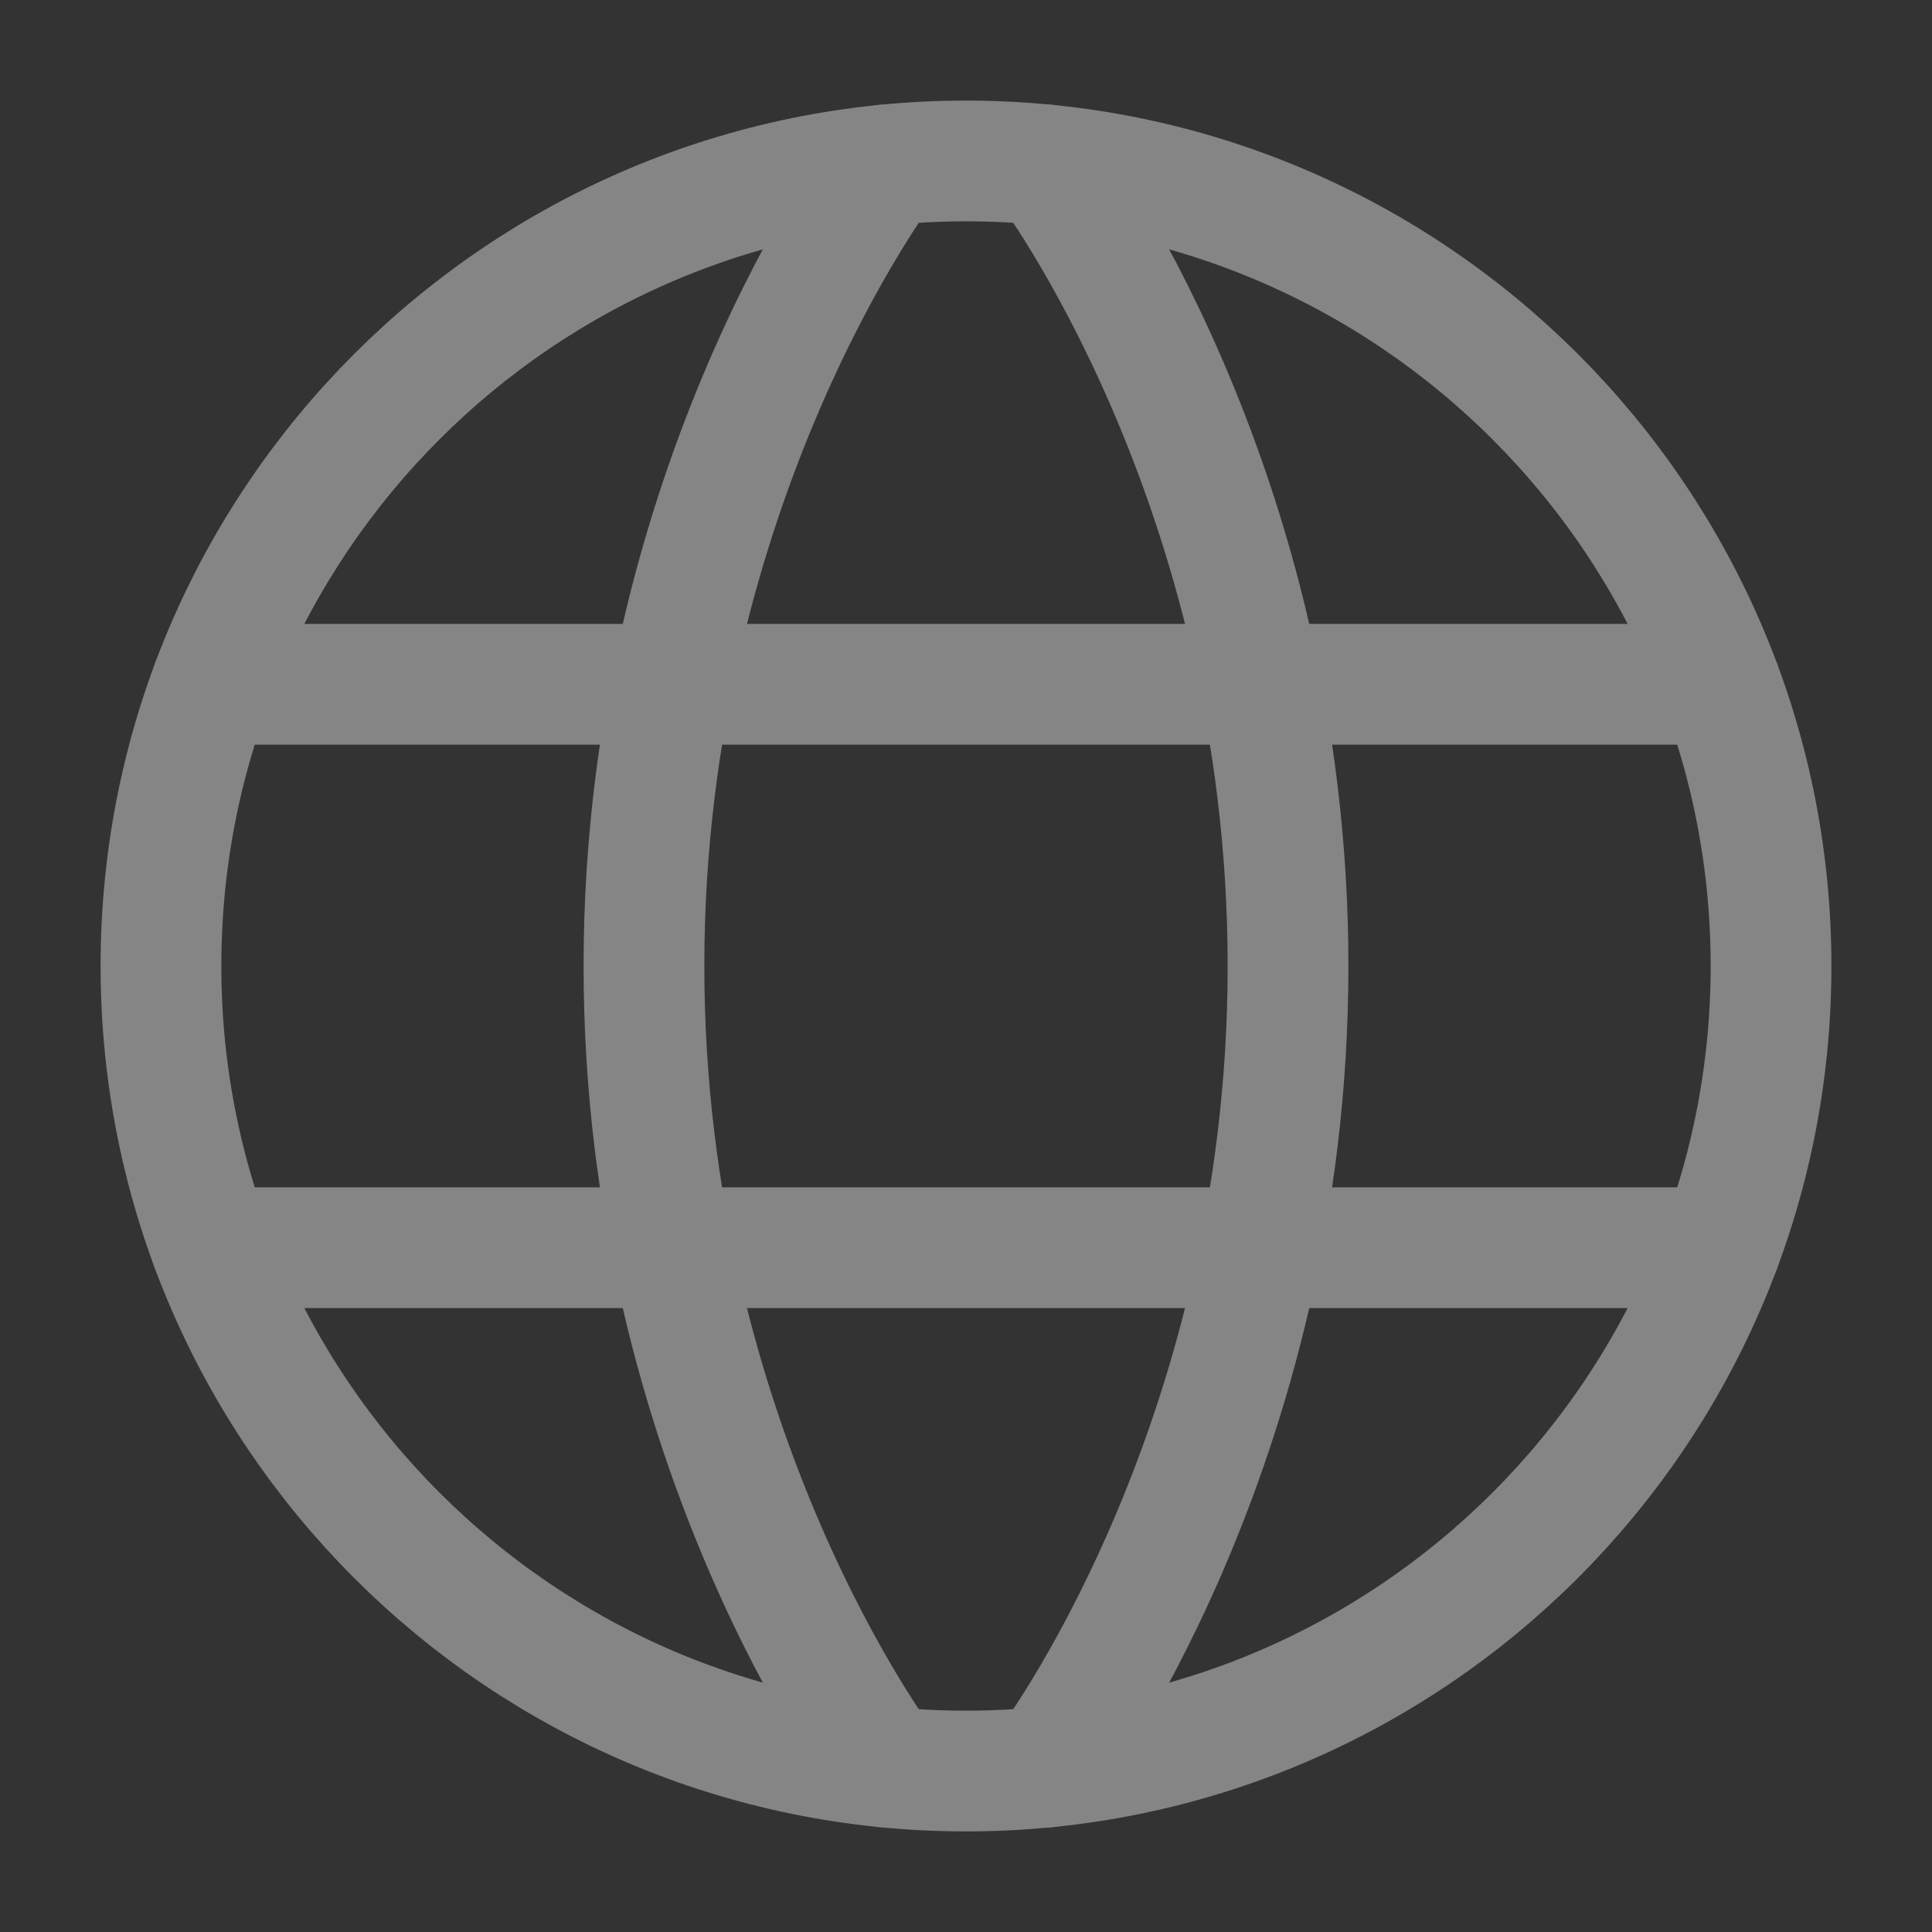 <svg width="16" height="16" viewBox="0 0 16 16" fill="none" xmlns="http://www.w3.org/2000/svg">
<rect x="0" y="0" width="16" height="16" fill="#333333" stroke="none"/>
<g opacity="0.4" clip-path="url(#clip0_61_635)">
<path d="M1.333 8C1.333 11.682 4.318 14.667 8 14.667C11.682 14.667 14.667 11.682 14.667 8C14.667 4.318 11.682 1.333 8 1.333C4.318 1.333 1.333 4.318 1.333 8Z" stroke="white" stroke-linecap="round" stroke-linejoin="round"/>
<path d="M8.667 1.366C8.667 1.366 10.667 4 10.667 8C10.667 12 8.667 14.634 8.667 14.634" stroke="white" stroke-linecap="round" stroke-linejoin="round"/>
<path d="M7.333 14.634C7.333 14.634 5.333 12 5.333 8C5.333 4 7.333 1.366 7.333 1.366" stroke="white" stroke-linecap="round" stroke-linejoin="round"/>
<path d="M1.753 10.333H14.247" stroke="white" stroke-linecap="round" stroke-linejoin="round"/>
<path d="M1.753 5.667H14.247" stroke="white" stroke-linecap="round" stroke-linejoin="round"/>
</g>
<defs>
<clipPath id="clip0_61_635">
<rect width="16" height="16" fill="white"/>
</clipPath>
</defs>
</svg>
